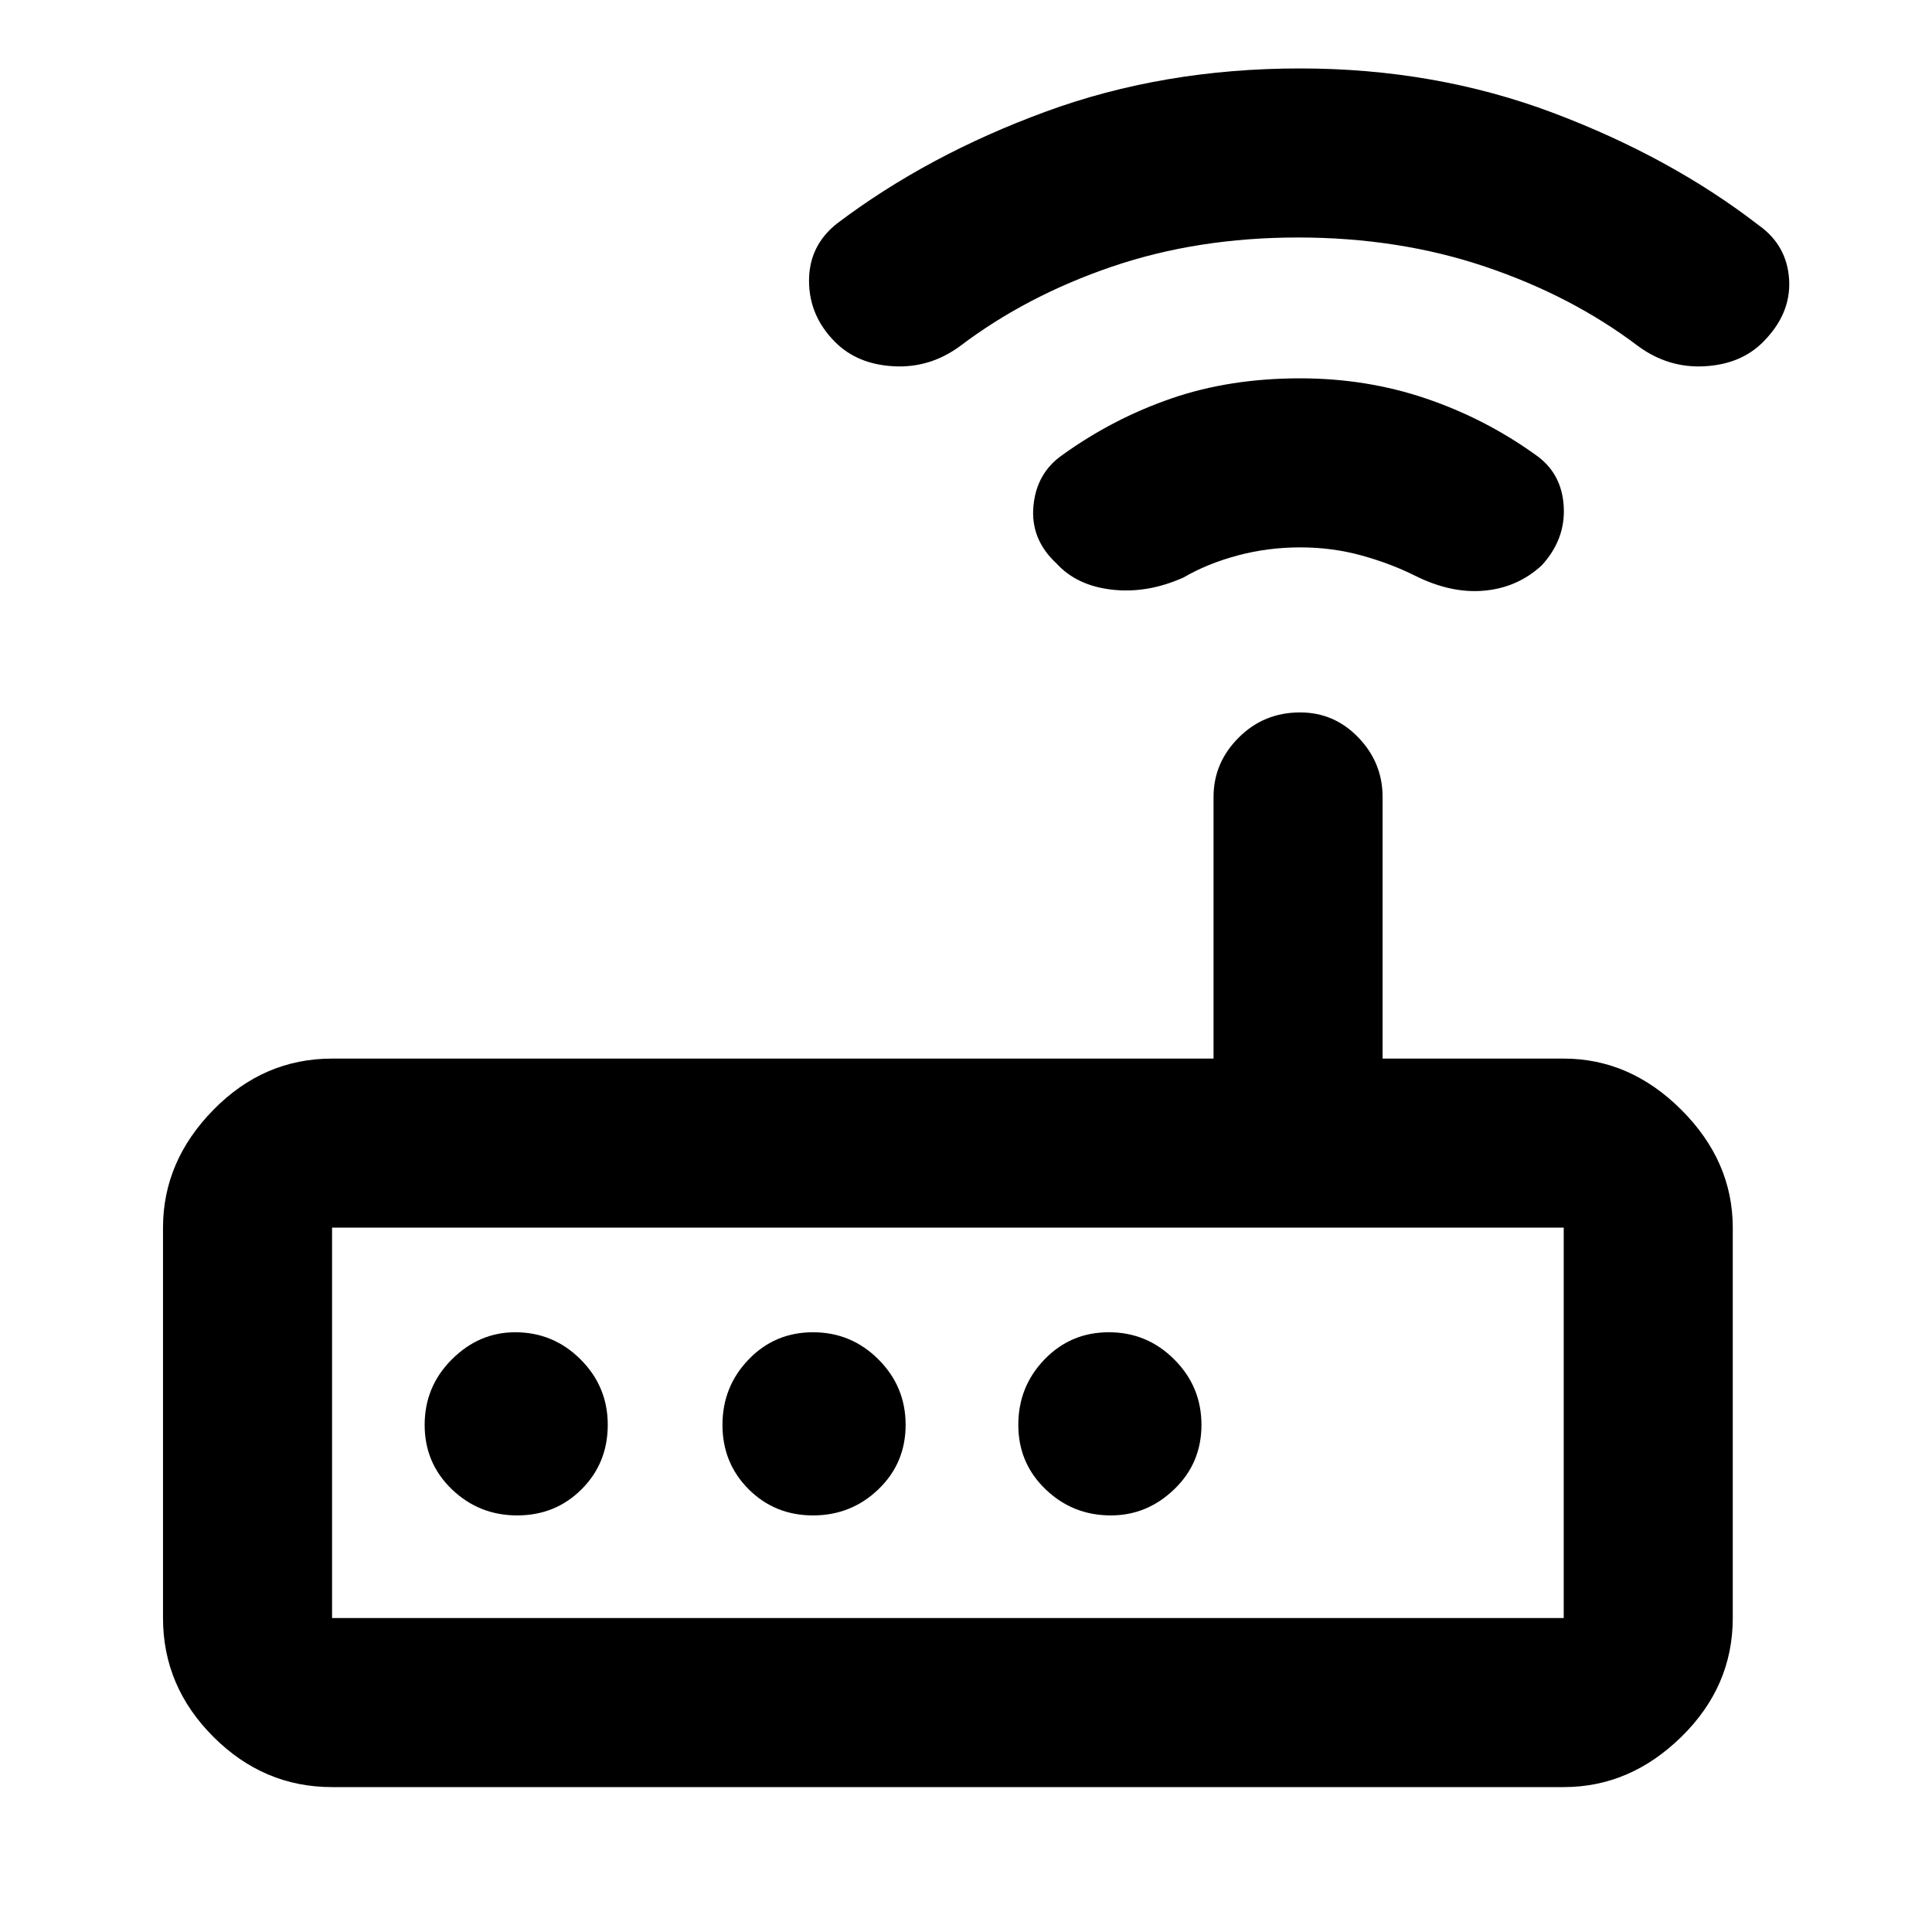 <svg xmlns="http://www.w3.org/2000/svg" height="40" width="40"><path d="M6.875 37q-1.417 0-2.458-1.042-1.042-1.041-1.042-2.458v-8.083q0-1.375 1.042-2.438 1.041-1.062 2.458-1.062h18.25V16.5q0-.708.521-1.229.521-.521 1.271-.521.708 0 1.208.521t.5 1.229v5.417h3.75q1.375 0 2.437 1.062 1.063 1.063 1.063 2.438V33.5q0 1.417-1.063 2.458Q33.75 37 32.375 37Zm25.5-3.5v-8.083h-25.5V33.5Zm-19.792-4q0-.792-.562-1.354-.563-.563-1.354-.563-.75 0-1.313.563-.562.562-.562 1.354t.562 1.333q.563.542 1.354.542.792 0 1.334-.542.541-.541.541-1.333Zm6.167 0q0-.792-.562-1.354-.563-.563-1.355-.563-.791 0-1.333.563-.542.562-.542 1.354t.542 1.333q.542.542 1.333.542.792 0 1.355-.542.562-.541.562-1.333ZM23 31.375q.75 0 1.312-.542.563-.541.563-1.333 0-.792-.563-1.354-.562-.563-1.354-.563-.791 0-1.333.563-.542.562-.542 1.354t.563 1.333q.562.542 1.354.542Zm-1.125-19.708q-.542-.5-.479-1.188.062-.687.604-1.062 1.042-.75 2.25-1.167 1.208-.417 2.667-.417 1.375 0 2.604.417t2.271 1.167q.541.375.583 1.062.042.688-.458 1.229-.5.459-1.188.521-.687.063-1.437-.312-.5-.25-1.104-.417-.605-.167-1.271-.167-.667 0-1.292.167t-1.125.458q-.75.334-1.479.25-.729-.083-1.146-.541Zm-4.583-4.584q-.542-.541-.542-1.27 0-.73.583-1.188 1.875-1.417 4.313-2.312 2.437-.896 5.271-.896 2.791 0 5.229.916 2.437.917 4.271 2.334.583.416.625 1.125.041.708-.542 1.291-.458.459-1.208.5-.75.042-1.375-.416-1.375-1.042-3.167-1.646-1.792-.604-3.875-.604t-3.854.604q-1.771.604-3.146 1.646-.625.458-1.375.416-.75-.041-1.208-.5ZM6.875 33.5v-8.083V33.5Z"/></svg>